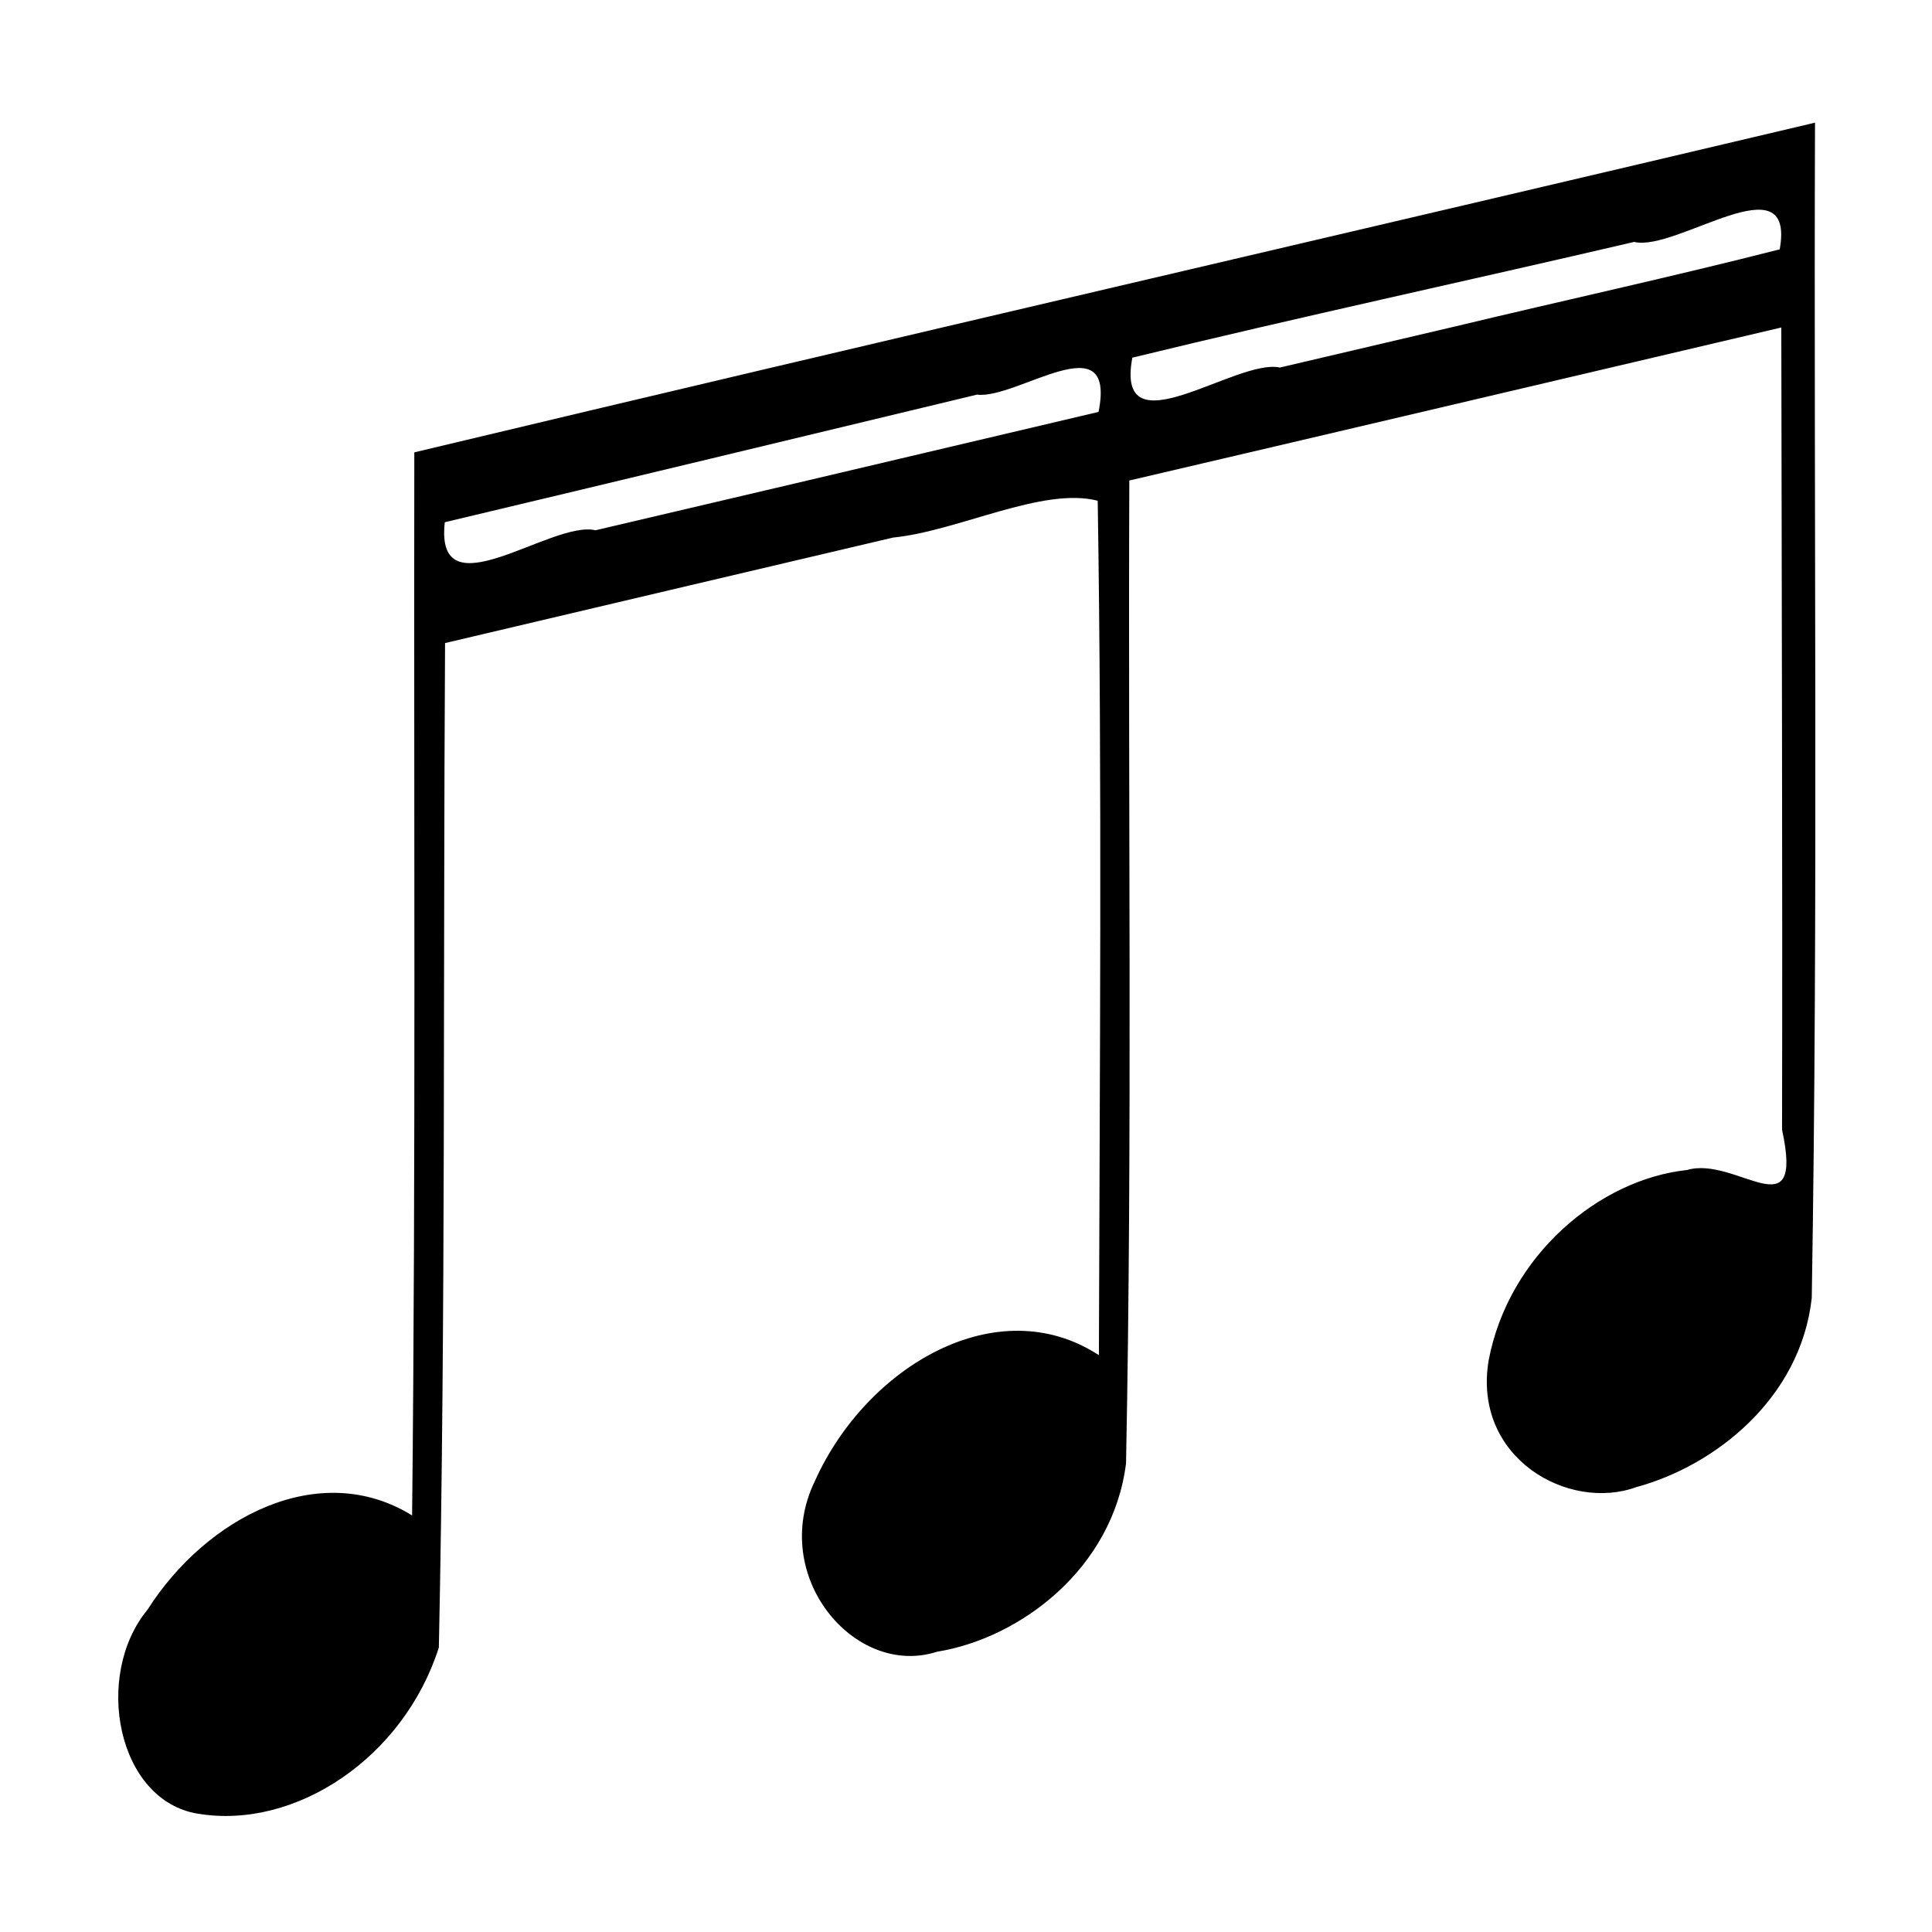 <svg xmlns="http://www.w3.org/2000/svg" width='100%' height='100%' viewBox='-5 -5 85 85 ' preserveAspectRatio='none'>
 <g>
  <path d="m3.722,74.799c-3.585,-0.574 -4.614,-6.09 -2.238,-8.971c2.602,-4.091 7.581,-6.673 11.647,-4.154c0.166,-15.589 0.072,-31.181 0.097,-46.772c20.529,-4.906 41.087,-9.65 61.625,-14.505c-0.059,17.235 0.144,34.477 -0.143,51.707c-0.493,4.445 -4.291,7.397 -7.711,8.32c-2.996,1.097 -7.216,-1.28 -6.506,-5.566c0.877,-4.636 4.881,-7.976 8.73,-8.382c2.153,-0.643 5.164,2.769 4.18,-1.769c0.024,-11.766 -0.018,-23.532 -0.033,-35.298c-9.562,2.244 -19.122,4.499 -28.685,6.732c-0.058,14.412 0.139,28.83 -0.144,43.237c-0.577,4.636 -4.658,7.7 -8.313,8.291c-3.618,1.169 -7.416,-3.33 -5.372,-7.518c2.258,-5.025 8.015,-8.446 12.491,-5.528c0.034,-12.529 0.144,-25.065 -0.052,-37.592c-2.421,-0.628 -6.143,1.338 -9.008,1.621c-6.569,1.542 -13.137,3.094 -19.706,4.641c-0.09,14.729 0.032,29.465 -0.273,44.189c-1.547,4.857 -6.313,8.023 -10.586,7.315l0,0l-0,0zm25.428,-58.335c4.727,-1.114 9.454,-2.228 14.182,-3.342c0.796,-3.978 -3.591,-0.539 -5.349,-0.76c-7.804,1.875 -15.607,3.759 -23.414,5.614c-0.452,4.073 4.707,-0.11 6.628,0.354c2.652,-0.619 5.303,-1.242 7.954,-1.867l0,0zm29.91,-7.111c4.744,-1.139 9.512,-2.176 14.24,-3.383c0.708,-3.96 -4.558,0.128 -6.402,-0.327c-7.356,1.717 -14.74,3.305 -22.08,5.093c-0.785,4.189 4.574,0.014 6.493,0.434c2.583,-0.607 5.166,-1.212 7.749,-1.817l0,0z" />
 </g>
</svg>